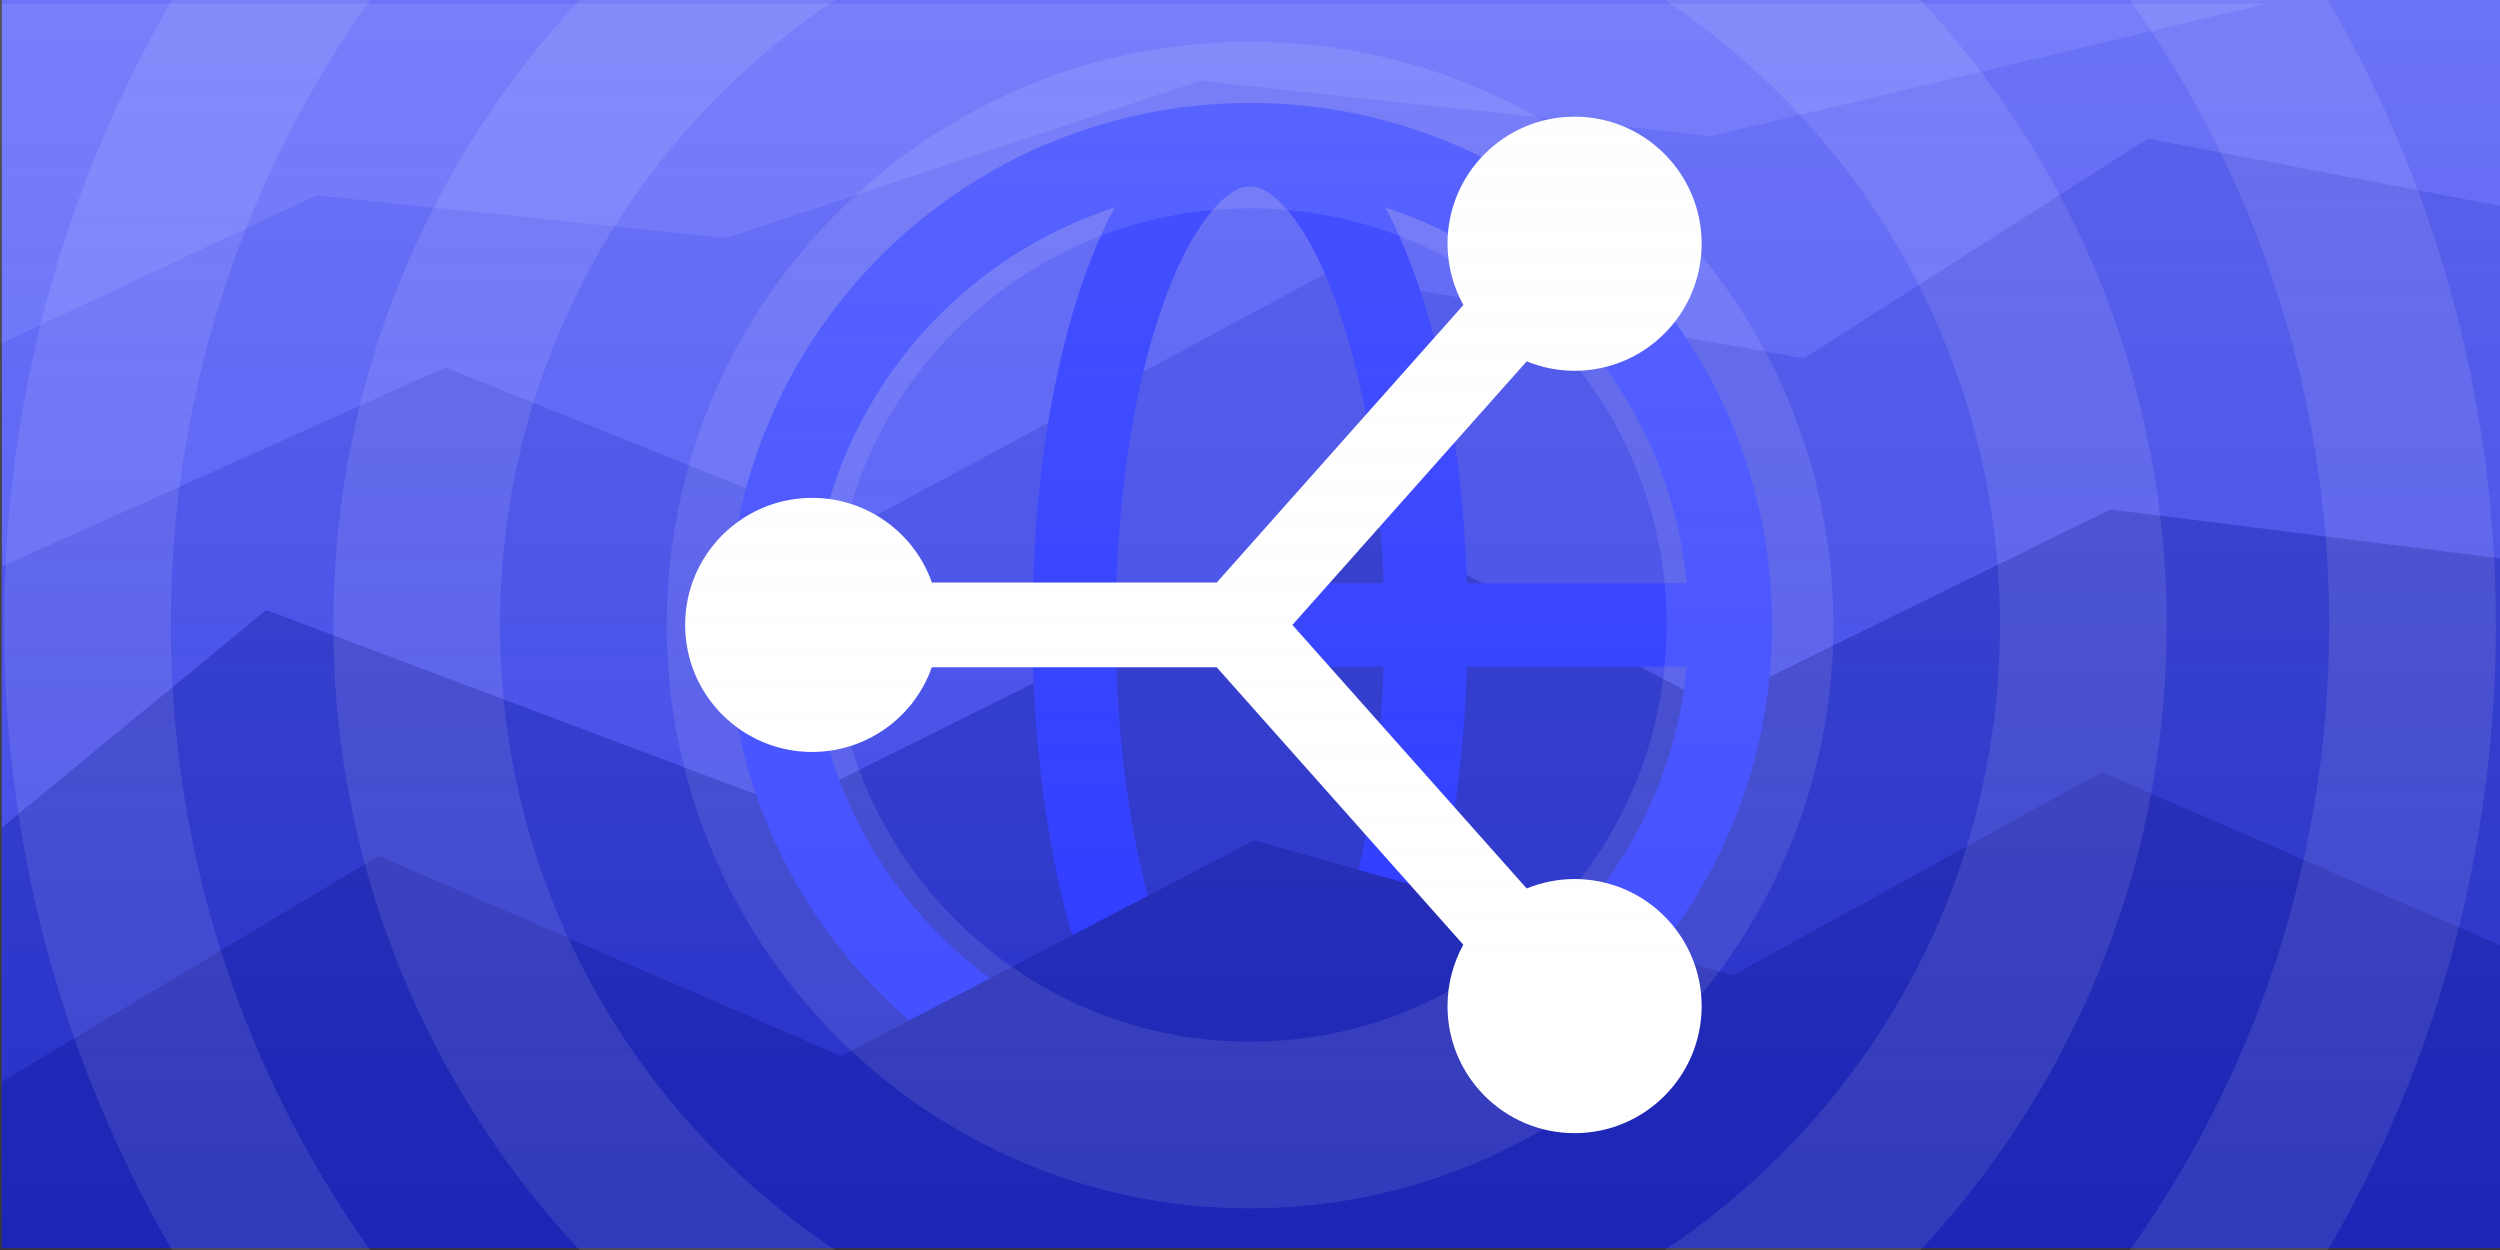 <svg version="1.1" xmlns="http://www.w3.org/2000/svg" xmlns:xlink="http://www.w3.org/1999/xlink" width="600" height="300" viewBox="0,0,600,300"><rect x="0" y="0" width="600" height="300" fill="#333333" stroke="none"/><defs><linearGradient x1="240" y1="26.364" x2="240" y2="333.636" gradientUnits="userSpaceOnUse" id="color-1"><stop offset="0" stop-color="#fafafa" stop-opacity="0.153"/><stop offset="1" stop-color="#fafafa" stop-opacity="0"/></linearGradient><clipPath id="clip-1"><path d="M-60,330v-300h600v300z" fill="none" stroke="none" stroke-width="1" stroke-linecap="butt"/></clipPath></defs><g transform="translate(60,-30)"><g clip-path="url(#clip-1)" stroke-miterlimit="10"><path d="M-59.545,329.545v-300h600v300z" fill="#515af5" stroke="none" stroke-width="1" stroke-linecap="butt"/><path d="M350.728,62.652l-122.594,-13.238l-113.852,37.719l-98.371,-10.223l-75.457,35.441v-81.484h543.527zM350.728,62.652" fill="#5f68fa" stroke="none" stroke-width="1" stroke-linecap="butt"/><path d="M-59.545,327.545v-161.605l106.438,-47.773l96.934,38.996l114.141,-61.398l114.984,20.234l82.496,-52.719l85.008,16.223v248.043zM-59.545,327.545" fill="#3f48e8" stroke="none" stroke-width="1" stroke-linecap="butt"/><path d="M-59.545,318.545v-89.93l63.438,-52.223l124.934,47.062l138.141,-68.766l83.984,44.5l95.496,-46.91l94.008,11.785v154.48zM-59.545,318.545" fill="#2630c9" stroke="none" stroke-width="1" stroke-linecap="butt"/><path d="M124.703,180c0,-63.677 51.62,-115.297 115.297,-115.297c63.677,0 115.297,51.62 115.297,115.297c0,63.677 -51.62,115.297 -115.297,115.297c-63.677,0 -115.297,-51.62 -115.297,-115.297z" fill="none" stroke="#2937ff" stroke-width="20" stroke-linecap="butt"/><path d="M197.788,180c0,-63.677 18.899,-115.297 42.212,-115.297c23.313,0 42.212,51.62 42.212,115.297c0,63.677 -18.899,115.297 -42.212,115.297c-23.313,0 -42.212,-51.62 -42.212,-115.297z" fill="none" stroke="#2937ff" stroke-width="20" stroke-linecap="butt"/><path d="M126.173,180h227.653" fill="none" stroke="#2937ff" stroke-width="20" stroke-linecap="round"/><path d="M-59.545,329.545v-39.93l90.438,-54.223l110.934,48.062l99.141,-51.766l114.93,32.367l88.551,-48.777l96.008,41.785v72.48zM-59.545,329.545" fill="#1b24b5" stroke="none" stroke-width="1" stroke-linecap="butt"/><path d="M348.394,88.493c0,16.842 -13.653,30.495 -30.495,30.495c-3.942,-0.004 -7.846,-0.773 -11.495,-2.263l-56.225,63.253l56.225,63.253c3.649,-1.49 7.553,-2.259 11.495,-2.263c16.842,0 30.495,13.653 30.495,30.495c0,16.842 -13.653,30.495 -30.495,30.495c-16.842,0 -30.495,-13.653 -30.495,-30.495c-0.001,-5.152 1.304,-10.22 3.792,-14.731l-59.183,-66.588h-68.375c-4.302,12.169 -15.8,20.312 -28.708,20.33c-16.842,0 -30.495,-13.653 -30.495,-30.495c0,-16.842 13.653,-30.495 30.495,-30.495c12.915,0.01 24.423,8.154 28.728,20.33h68.355l59.203,-66.608c-2.492,-4.504 -3.803,-9.564 -3.812,-14.711c0,-16.842 13.653,-30.495 30.495,-30.495c16.842,0 30.495,13.653 30.495,30.495z" fill="#ffffff" stroke="none" stroke-width="1" stroke-linecap="butt"/><path d="M120,180c0,-66.274 53.726,-120 120,-120c66.274,0 120,53.726 120,120c0,66.274 -53.726,120 -120,120c-66.274,0 -120,-53.726 -120,-120z" fill="none" stroke-opacity="0.1" stroke="#ffffff" stroke-width="40" stroke-linecap="butt"/><path d="M40,180c0,-110.457 89.543,-200 200,-200c110.457,0 200,89.543 200,200c0,110.457 -89.543,200 -200,200c-110.457,0 -200,-89.543 -200,-200z" fill="none" stroke-opacity="0.1" stroke="#ffffff" stroke-width="40" stroke-linecap="butt"/><path d="M-39,180c0,-154.087 124.913,-279 279,-279c154.087,0 279,124.913 279,279c0,154.087 -124.913,279 -279,279c-154.087,0 -279,-124.913 -279,-279z" fill="none" stroke-opacity="0.1" stroke="#ffffff" stroke-width="40" stroke-linecap="butt"/><path d="M-119,180c0,-198.27 160.73,-359 359,-359c198.27,0 359,160.73 359,359c0,198.27 -160.73,359 -359,359c-198.27,0 -359,-160.73 -359,-359z" fill="none" stroke-opacity="0.1" stroke="#ffffff" stroke-width="40" stroke-linecap="butt"/><path d="M-68.409,333.636v-307.273h616.818v307.273z" fill="url(#color-1)" stroke="none" stroke-width="0" stroke-linecap="butt"/></g></g></svg><!--rotationCenter:300.00000000000034:149.9999999999999-->
